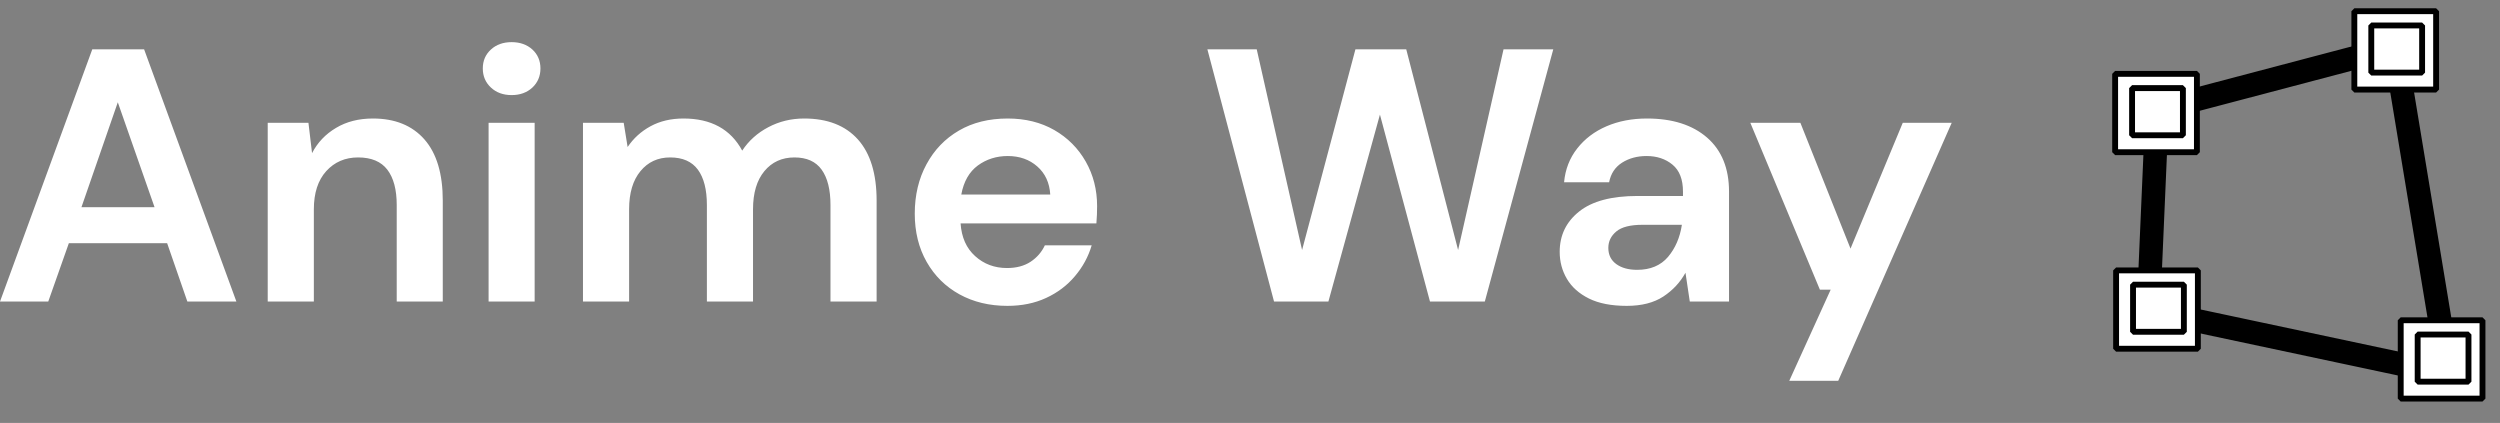 <svg xmlns="http://www.w3.org/2000/svg" class="editor-view__logo-preview" data-v-04588dbe="" data-v-0a059b40="" width="319.182" height="54" viewBox="0 0 319.182 54"><rect x="0" y="0" width="319.182" height="54" fill="#808080" stroke="none"/><svg id="mark" viewBox="0 0 144 144" width="54" height="54" x="265.182" y="0" data-v-04588dbe="" style="fill: rgb(255, 255, 255);"><rect x="0" y="0" width="100%" height="100%" fill="none" data-v-04588dbe=""></rect><g data-v-04588dbe=""><g xmlns="http://www.w3.org/2000/svg"><line fill="none" stroke="#000000" stroke-width="8" stroke-linecap="round" stroke-miterlimit="10" x1="26.89" y1="37.505" x2="108.329" y2="16.034"></line><line fill="none" stroke="#000000" stroke-width="8" stroke-linecap="round" stroke-miterlimit="10" x1="108.329" y1="17.158" x2="126.376" y2="126.299"></line><line fill="none" stroke="#000000" stroke-width="8" stroke-linecap="round" stroke-miterlimit="10" x1="126.376" y1="127.391" x2="25.764" y2="105.985"></line><line fill="none" stroke="#000000" stroke-width="8" stroke-linecap="round" stroke-miterlimit="10" x1="24.311" y1="105.397" x2="27.217" y2="38.476"></line></g><g xmlns="http://www.w3.org/2000/svg"><g><rect x="110.198" y="109.037" stroke="#000000" stroke-width="2" stroke-linejoin="bevel" stroke-miterlimit="10" width="27.84" height="26.674"></rect><rect x="115.967" y="113.892" stroke="#000000" stroke-width="2" stroke-linejoin="bevel" stroke-miterlimit="10" width="17.306" height="16.052"></rect></g><g><rect x="94.409" y="3.821" stroke="#000000" stroke-width="2" stroke-linejoin="bevel" stroke-miterlimit="10" width="27.84" height="26.674"></rect><rect x="100.178" y="8.675" stroke="#000000" stroke-width="2" stroke-linejoin="bevel" stroke-miterlimit="10" width="17.306" height="16.052"></rect></g><g><rect x="13.297" y="92.061" stroke="#000000" stroke-width="2" stroke-linejoin="bevel" stroke-miterlimit="10" width="27.84" height="26.674"></rect><rect x="19.065" y="96.915" stroke="#000000" stroke-width="2" stroke-linejoin="bevel" stroke-miterlimit="10" width="17.306" height="16.052"></rect></g><g><rect x="12.97" y="25.139" stroke="#000000" stroke-width="2" stroke-linejoin="bevel" stroke-miterlimit="10" width="27.84" height="26.674"></rect><rect x="18.738" y="29.994" stroke="#000000" stroke-width="2" stroke-linejoin="bevel" stroke-miterlimit="10" width="17.306" height="16.052"></rect></g></g></g></svg><svg id="name" viewBox="0 0 249.182 43.24" width="249.182" height="43.24" x="0" y="5.38" data-v-04588dbe="" style="fill: rgb(255, 255, 255);"><rect x="0" y="0" width="100%" height="100%" fill="none" data-v-04588dbe=""></rect><g data-v-04588dbe=""><path xmlns="http://www.w3.org/2000/svg" d="M6.16 33.12L0 33.12L11.78 0.92L18.40 0.92L30.18 33.12L23.92 33.12L21.34 25.67L8.79 25.67L6.16 33.12ZM15.04 7.68L10.40 21.07L19.73 21.07L15.04 7.68ZM40.07 33.12L34.18 33.12L34.18 10.30L39.38 10.30L39.84 14.17Q40.89 12.14 42.90 10.95Q44.90 9.75 47.61 9.75L47.61 9.75Q51.84 9.75 54.19 12.42Q56.53 15.09 56.53 20.24L56.53 20.24L56.53 33.12L50.65 33.12L50.65 20.79Q50.65 17.85 49.45 16.28Q48.25 14.72 45.72 14.72L45.72 14.72Q43.24 14.72 41.65 16.47Q40.07 18.22 40.07 21.34L40.07 21.34L40.07 33.12ZM65.32 6.76L65.32 6.76Q63.71 6.76 62.68 5.80Q61.64 4.83 61.64 3.36L61.64 3.36Q61.64 1.89 62.68 0.94Q63.71 0 65.32 0L65.32 0Q66.93 0 67.97 0.94Q69 1.89 69 3.36L69 3.36Q69 4.83 67.97 5.80Q66.93 6.76 65.32 6.76ZM68.26 33.12L62.38 33.12L62.38 10.30L68.26 10.30L68.26 33.12ZM80.32 33.12L74.43 33.12L74.43 10.30L79.63 10.30L80.13 13.39Q81.24 11.73 83.05 10.74Q84.87 9.75 87.26 9.75L87.26 9.75Q92.55 9.75 94.76 13.85L94.76 13.85Q96.00 11.96 98.09 10.86Q100.19 9.75 102.67 9.75L102.67 9.75Q107.13 9.75 109.53 12.42Q111.92 15.09 111.92 20.24L111.92 20.24L111.92 33.12L106.03 33.12L106.03 20.79Q106.03 17.85 104.90 16.28Q103.78 14.72 101.43 14.72L101.43 14.72Q99.04 14.72 97.59 16.47Q96.14 18.22 96.14 21.34L96.14 21.34L96.14 33.12L90.25 33.12L90.25 20.79Q90.25 17.85 89.10 16.28Q87.95 14.72 85.56 14.72L85.56 14.72Q83.21 14.72 81.77 16.47Q80.32 18.22 80.32 21.34L80.32 21.34L80.32 33.12ZM128.62 33.67L128.62 33.67Q125.17 33.67 122.50 32.20Q119.83 30.73 118.31 28.06Q116.79 25.39 116.79 21.90L116.79 21.90Q116.79 18.35 118.29 15.59Q119.78 12.83 122.43 11.29Q125.07 9.75 128.66 9.75L128.66 9.75Q132.02 9.75 134.60 11.22Q137.17 12.70 138.62 15.25Q140.07 17.80 140.07 20.93L140.07 20.93Q140.07 21.44 140.05 21.99Q140.02 22.54 139.98 23.14L139.98 23.14L122.64 23.14Q122.82 25.81 124.50 27.32Q126.18 28.84 128.57 28.84L128.57 28.84Q130.36 28.84 131.58 28.04Q132.80 27.23 133.40 25.94L133.40 25.94L139.38 25.94Q138.74 28.11 137.24 29.88Q135.75 31.65 133.56 32.66Q131.38 33.67 128.62 33.67ZM128.66 14.54L128.66 14.54Q126.50 14.54 124.84 15.75Q123.19 16.97 122.73 19.46L122.73 19.46L134.09 19.46Q133.95 17.20 132.43 15.87Q130.92 14.54 128.66 14.54ZM169.60 33.12L162.66 33.12L154.15 0.92L160.45 0.92L166.24 26.54L173.05 0.92L179.54 0.92L186.16 26.54L191.96 0.92L198.31 0.92L189.57 33.12L182.57 33.12L176.18 9.25L169.60 33.12ZM207.69 33.67L207.69 33.67Q204.75 33.67 202.86 32.73Q200.97 31.79 200.05 30.22Q199.13 28.66 199.13 26.77L199.13 26.77Q199.13 23.60 201.62 21.62Q204.10 19.64 209.07 19.64L209.07 19.64L214.87 19.64L214.87 19.09Q214.87 16.74 213.53 15.64Q212.20 14.54 210.22 14.54L210.22 14.54Q208.43 14.54 207.09 15.39Q205.76 16.24 205.44 17.89L205.44 17.89L199.69 17.89Q199.92 15.41 201.37 13.57Q202.81 11.73 205.11 10.74Q207.41 9.75 210.27 9.75L210.27 9.75Q215.14 9.75 217.95 12.19Q220.75 14.63 220.75 19.09L220.75 19.09L220.75 33.12L215.74 33.12L215.19 29.44Q214.18 31.28 212.36 32.48Q210.54 33.67 207.69 33.67ZM209.02 29.07L209.02 29.07Q211.55 29.07 212.96 27.42Q214.36 25.76 214.73 23.32L214.73 23.32L209.71 23.32Q207.37 23.32 206.36 24.17Q205.34 25.02 205.34 26.27L205.34 26.27Q205.34 27.60 206.36 28.34Q207.37 29.07 209.02 29.07ZM234.69 43.24L228.44 43.24L233.73 31.60L232.35 31.60L223.47 10.30L229.86 10.30L236.26 26.36L242.93 10.30L249.18 10.30L234.69 43.24Z"></path></g></svg><svg id="slogan" viewBox="0 0 0 0" width="0" height="NaN" x="0" y="52.62" data-v-04588dbe="" style="fill: rgb(0, 0, 0);"><rect x="0" y="0" width="100%" height="100%" fill="none" data-v-04588dbe=""></rect><g data-v-04588dbe=""><path xmlns="http://www.w3.org/2000/svg" d=""></path></g></svg></svg>